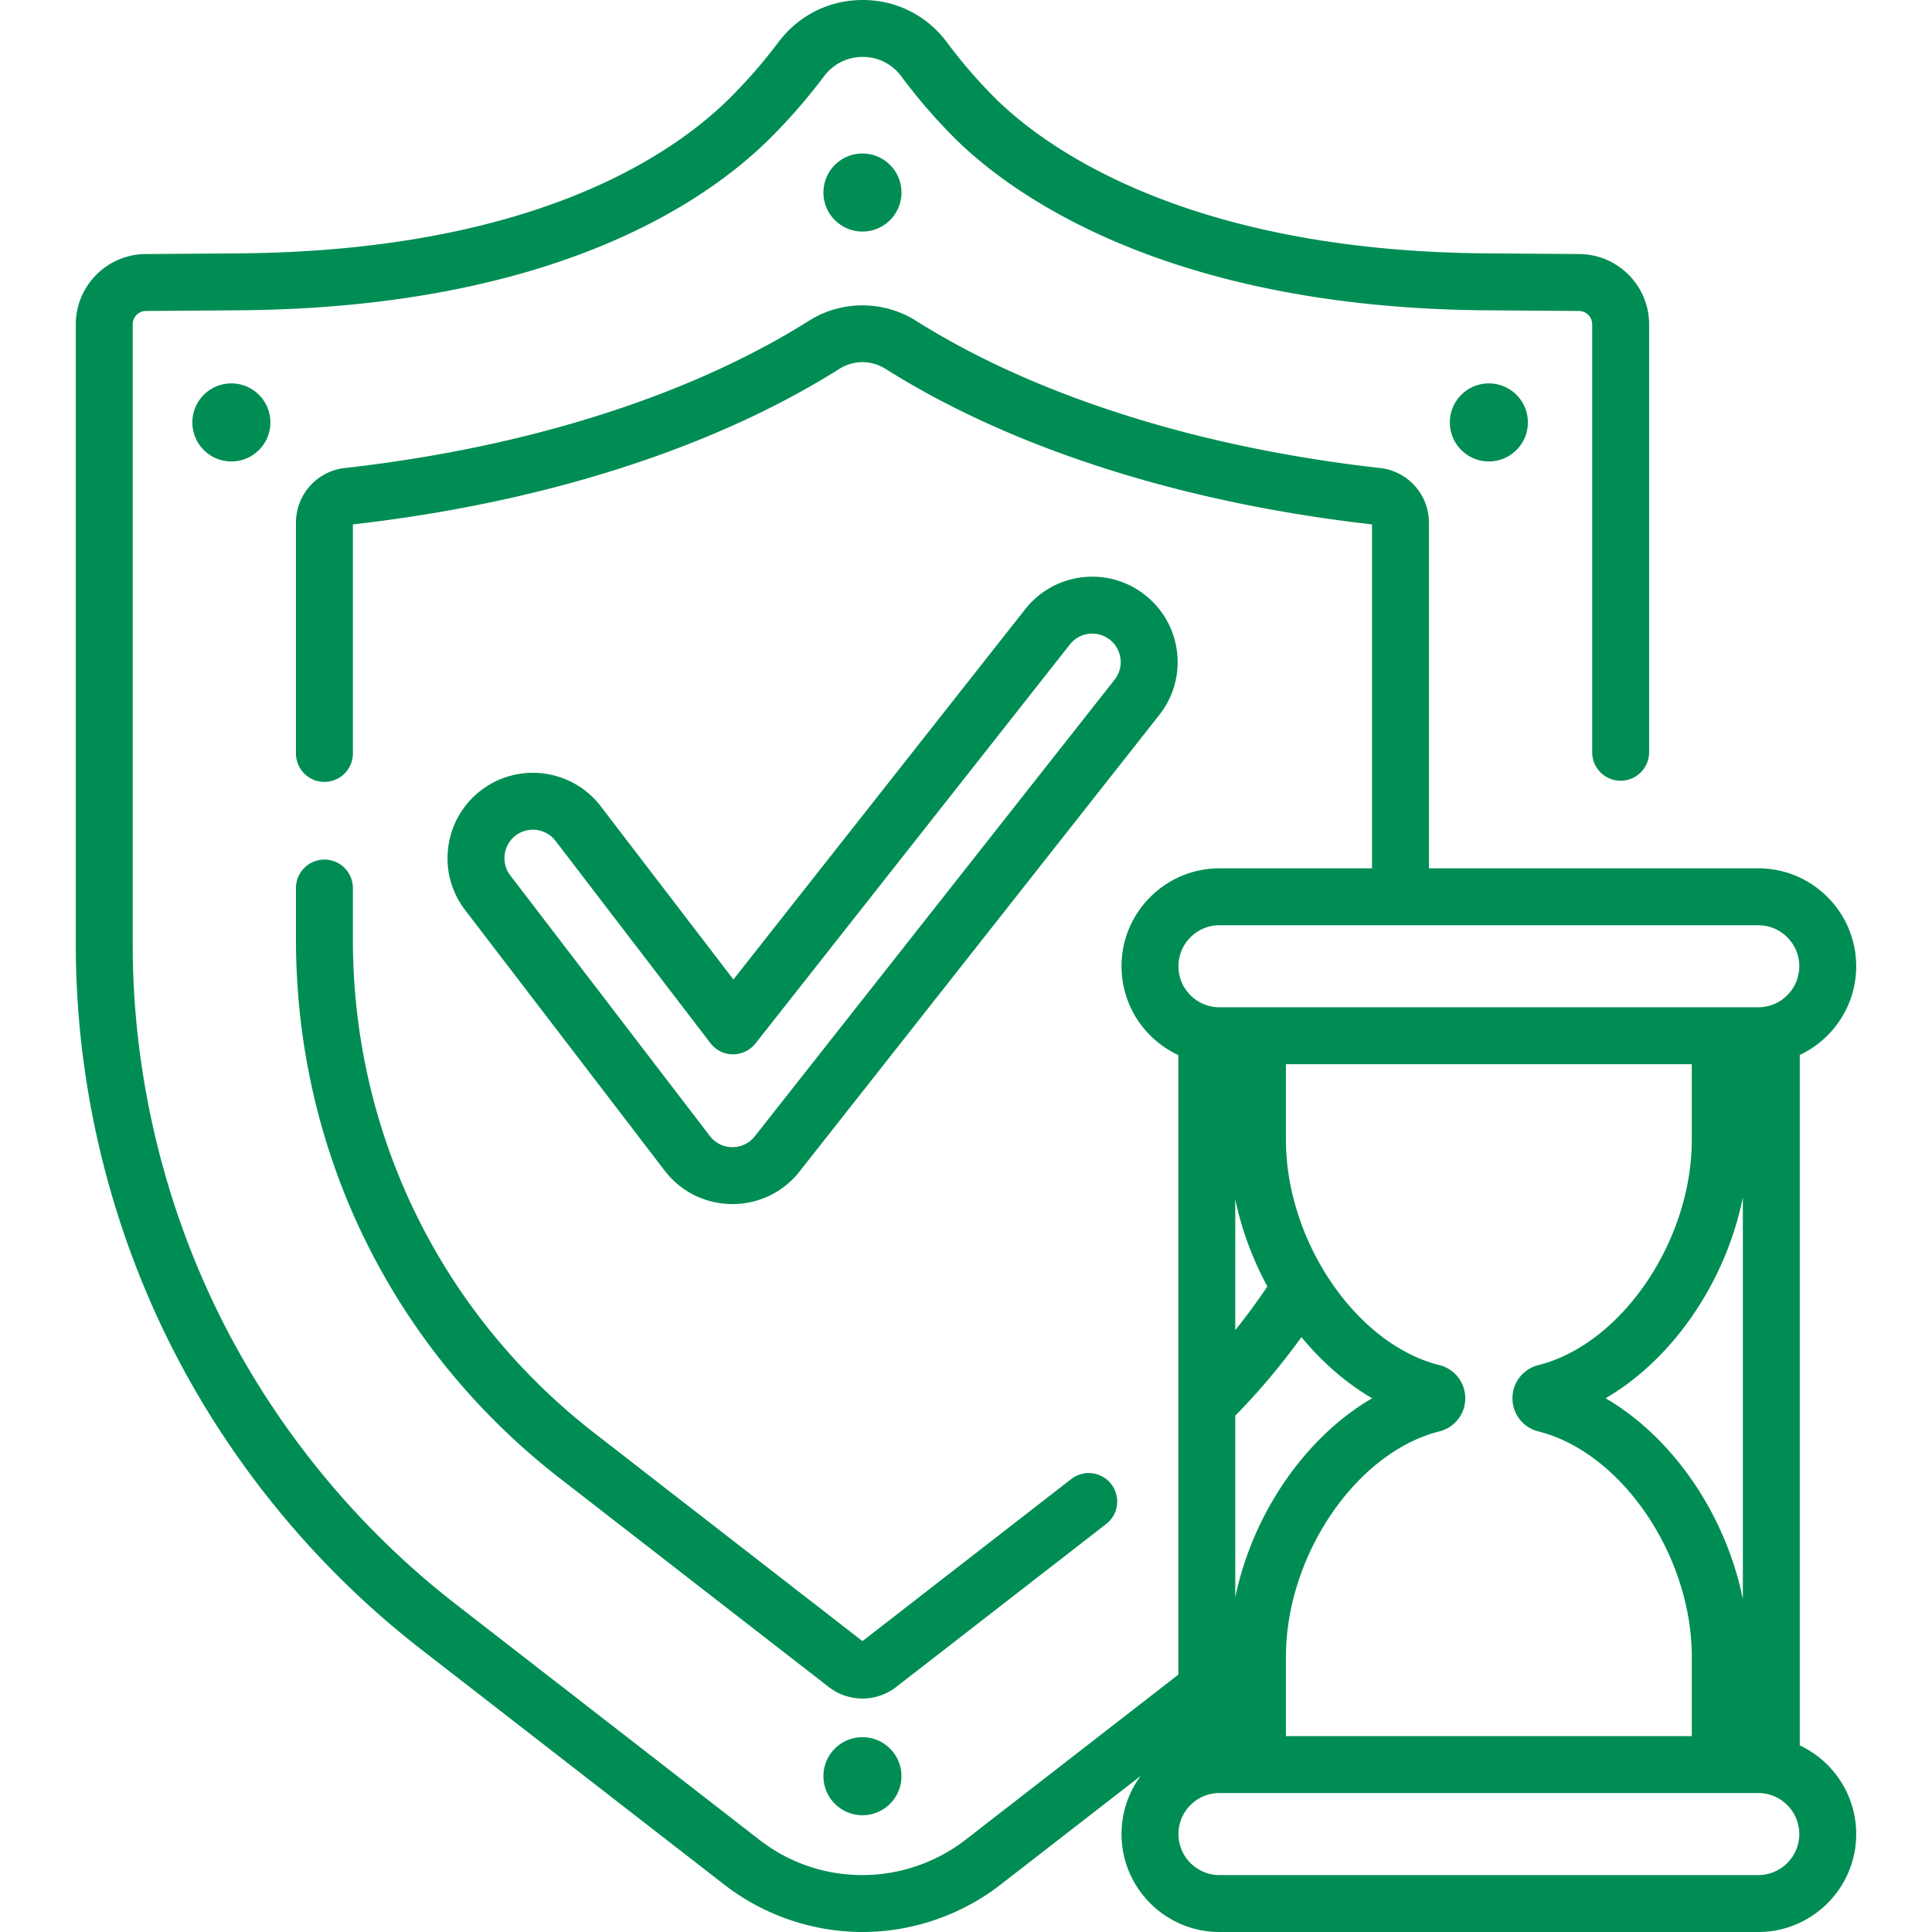 <svg xmlns="http://www.w3.org/2000/svg" height="512" viewBox="0 0 512 512" width="512"><g fill="#008D54"><path d="M85.974 227.798a7.543 7.543 0 0 0-7.543 7.543v13.625c0 56.259 25.489 108.308 69.932 142.801l71.253 55.3c2.632 2.043 5.786 3.064 8.941 3.064s6.309-1.021 8.942-3.064l55.731-43.255a7.544 7.544 0 0 0-9.25-11.918l-55.423 43.016-70.944-55.061c-40.734-31.615-64.096-79.319-64.096-130.883v-13.625a7.543 7.543 0 0 0-7.543-7.543zm142.583 232.571c-5.711 0-10.341 4.63-10.341 10.341s4.63 10.341 10.341 10.341 10.341-4.63 10.341-10.341c0-5.712-4.63-10.341-10.341-10.341zm0-419.686c-5.711 0-10.341 4.63-10.341 10.341s4.63 10.341 10.341 10.341 10.341-4.63 10.341-10.341c0-5.712-4.63-10.341-10.341-10.341zm155.667 71.263c0 5.711 4.63 10.341 10.341 10.341s10.341-4.63 10.341-10.341-4.63-10.341-10.341-10.341-10.341 4.63-10.341 10.341zm-333.249 0c0 5.711 4.63 10.341 10.341 10.341s10.341-4.63 10.341-10.341-4.63-10.341-10.341-10.341-10.341 4.63-10.341 10.341z"/><path d="M476.959 462.543V279.57c8.826-4.148 14.955-13.121 14.955-23.502 0-14.311-11.643-25.954-25.955-25.954h-87.276V138.52c0-7.425-5.556-13.652-12.923-14.484-28.757-3.245-55.543-9.345-79.616-18.132-16.15-5.893-30.761-12.928-43.428-20.911-8.601-5.422-19.716-5.421-28.318.001-12.668 7.983-27.279 15.018-43.428 20.91-24.073 8.786-50.859 14.887-79.616 18.132-7.367.832-12.923 7.059-12.923 14.484v61.151a7.543 7.543 0 1 0 15.086 0v-60.697c29.766-3.393 57.562-9.751 82.624-18.897 17.151-6.258 32.729-13.768 46.3-22.32 3.773-2.376 8.46-2.379 12.232-.001 13.57 8.553 29.148 16.062 46.3 22.321 25.062 9.147 52.859 15.503 82.624 18.897v91.139h-40.426c-14.312 0-25.955 11.643-25.955 25.954 0 10.42 6.175 19.42 15.055 23.547v164.177l-56.37 43.75c-7.788 6.043-17.499 9.372-27.344 9.372-9.988 0-19.443-3.24-27.342-9.371l-80.459-62.445c-26.492-20.561-48.29-47.349-63.039-77.466-14.749-30.115-22.544-63.759-22.544-97.294V85.932a3.53 3.53 0 0 1 3.495-3.52l24.457-.178c83.587-.607 124.28-28.911 141.098-45.728a153.353 153.353 0 0 0 14.153-16.289c2.449-3.263 6.185-5.132 10.254-5.132l.032.001a12.603 12.603 0 0 1 10.175 5.128 147.798 147.798 0 0 0 14.058 16.292c13.54 13.539 54.392 45.099 141.098 45.728l24.457.178a3.53 3.53 0 0 1 3.495 3.52v113.425a7.543 7.543 0 1 0 15.086 0V85.932c0-10.185-8.286-18.531-18.47-18.606l-24.457-.178c-81.124-.589-118.315-29.086-130.54-41.309a132.858 132.858 0 0 1-12.618-14.624C245.661 4.108 237.553.021 228.697 0h-.069c-8.859 0-16.991 4.064-22.318 11.159a138.077 138.077 0 0 1-12.756 14.679c-15.185 15.185-52.334 40.742-130.54 41.31l-24.457.178c-10.184.075-18.47 8.421-18.47 18.606v164.406c0 35.822 8.327 71.76 24.081 103.93 15.755 32.171 39.04 60.784 67.338 82.748l80.459 62.445C202.384 507.547 215.379 512 228.557 512c13.177 0 26.173-4.453 36.594-12.54l37.163-28.843a25.814 25.814 0 0 0-5.097 15.427c0 14.312 11.643 25.955 25.955 25.955H465.96c14.311 0 25.955-11.643 25.955-25.955-.001-10.38-6.129-19.353-14.956-23.501zm-149.602-87.369a180.98 180.98 0 0 0 17.534-20.826c5.443 6.596 11.794 12.157 18.734 16.206-17.726 10.343-31.638 30.524-36.268 52.735zm0-57.355c1.688 8.099 4.617 15.923 8.509 23.103a164.646 164.646 0 0 1-8.509 11.569zm13.428 121.252c0-26.866 18.631-54.223 40.685-59.739a9.032 9.032 0 0 0 6.842-8.781 9.032 9.032 0 0 0-6.845-8.777c-22.052-5.515-40.683-32.872-40.683-59.739v-20.012h107.559v20.012c0 26.867-18.631 54.224-40.681 59.739a9.032 9.032 0 0 0-6.847 8.777 9.034 9.034 0 0 0 6.845 8.782c22.052 5.515 40.683 32.872 40.683 59.738v21.018H340.785zm121.088-15.277c-4.524-22.41-18.509-42.82-36.368-53.24 17.86-10.421 31.844-30.83 36.368-53.24zM323.171 245.199h142.788c5.993 0 10.869 4.875 10.869 10.869 0 5.993-4.876 10.87-10.869 10.87H323.171c-5.994 0-10.87-4.876-10.87-10.87.001-5.993 4.877-10.869 10.87-10.869zm142.788 251.715H323.171c-5.994 0-10.87-4.876-10.87-10.87 0-5.993 4.876-10.87 10.87-10.87h142.788c5.993 0 10.869 4.876 10.869 10.87s-4.876 10.87-10.869 10.87z"/><path d="M193.998 319.093h.104c6.977 0 13.456-3.143 17.773-8.623l95.35-121a22.481 22.481 0 0 0 4.699-16.67 22.476 22.476 0 0 0-8.466-15.109 22.489 22.489 0 0 0-16.669-4.699 22.472 22.472 0 0 0-15.109 8.466l-77.322 98.121-35.162-45.914c-7.584-9.905-21.815-11.795-31.725-4.208-4.799 3.675-7.879 8.999-8.674 14.991s.791 11.935 4.466 16.734l52.873 69.04c4.28 5.588 10.771 8.822 17.862 8.871zm-60.246-92.662a7.493 7.493 0 0 1 2.89-4.995 7.512 7.512 0 0 1 4.58-1.552 7.533 7.533 0 0 1 5.996 2.953l41.066 53.623a7.545 7.545 0 0 0 5.937 2.956c2.292-.014 4.536-1.045 5.976-2.875l83.332-105.748a7.493 7.493 0 0 1 5.035-2.822 7.512 7.512 0 0 1 5.558 1.567c1.582 1.247 2.584 3.036 2.821 5.036s-.319 3.974-1.566 5.557l-95.35 121.001a7.5 7.5 0 0 1-5.924 2.874h-.052a7.492 7.492 0 0 1-5.937-2.957l-52.873-69.041a7.48 7.48 0 0 1-1.489-5.577z"/></g></svg>